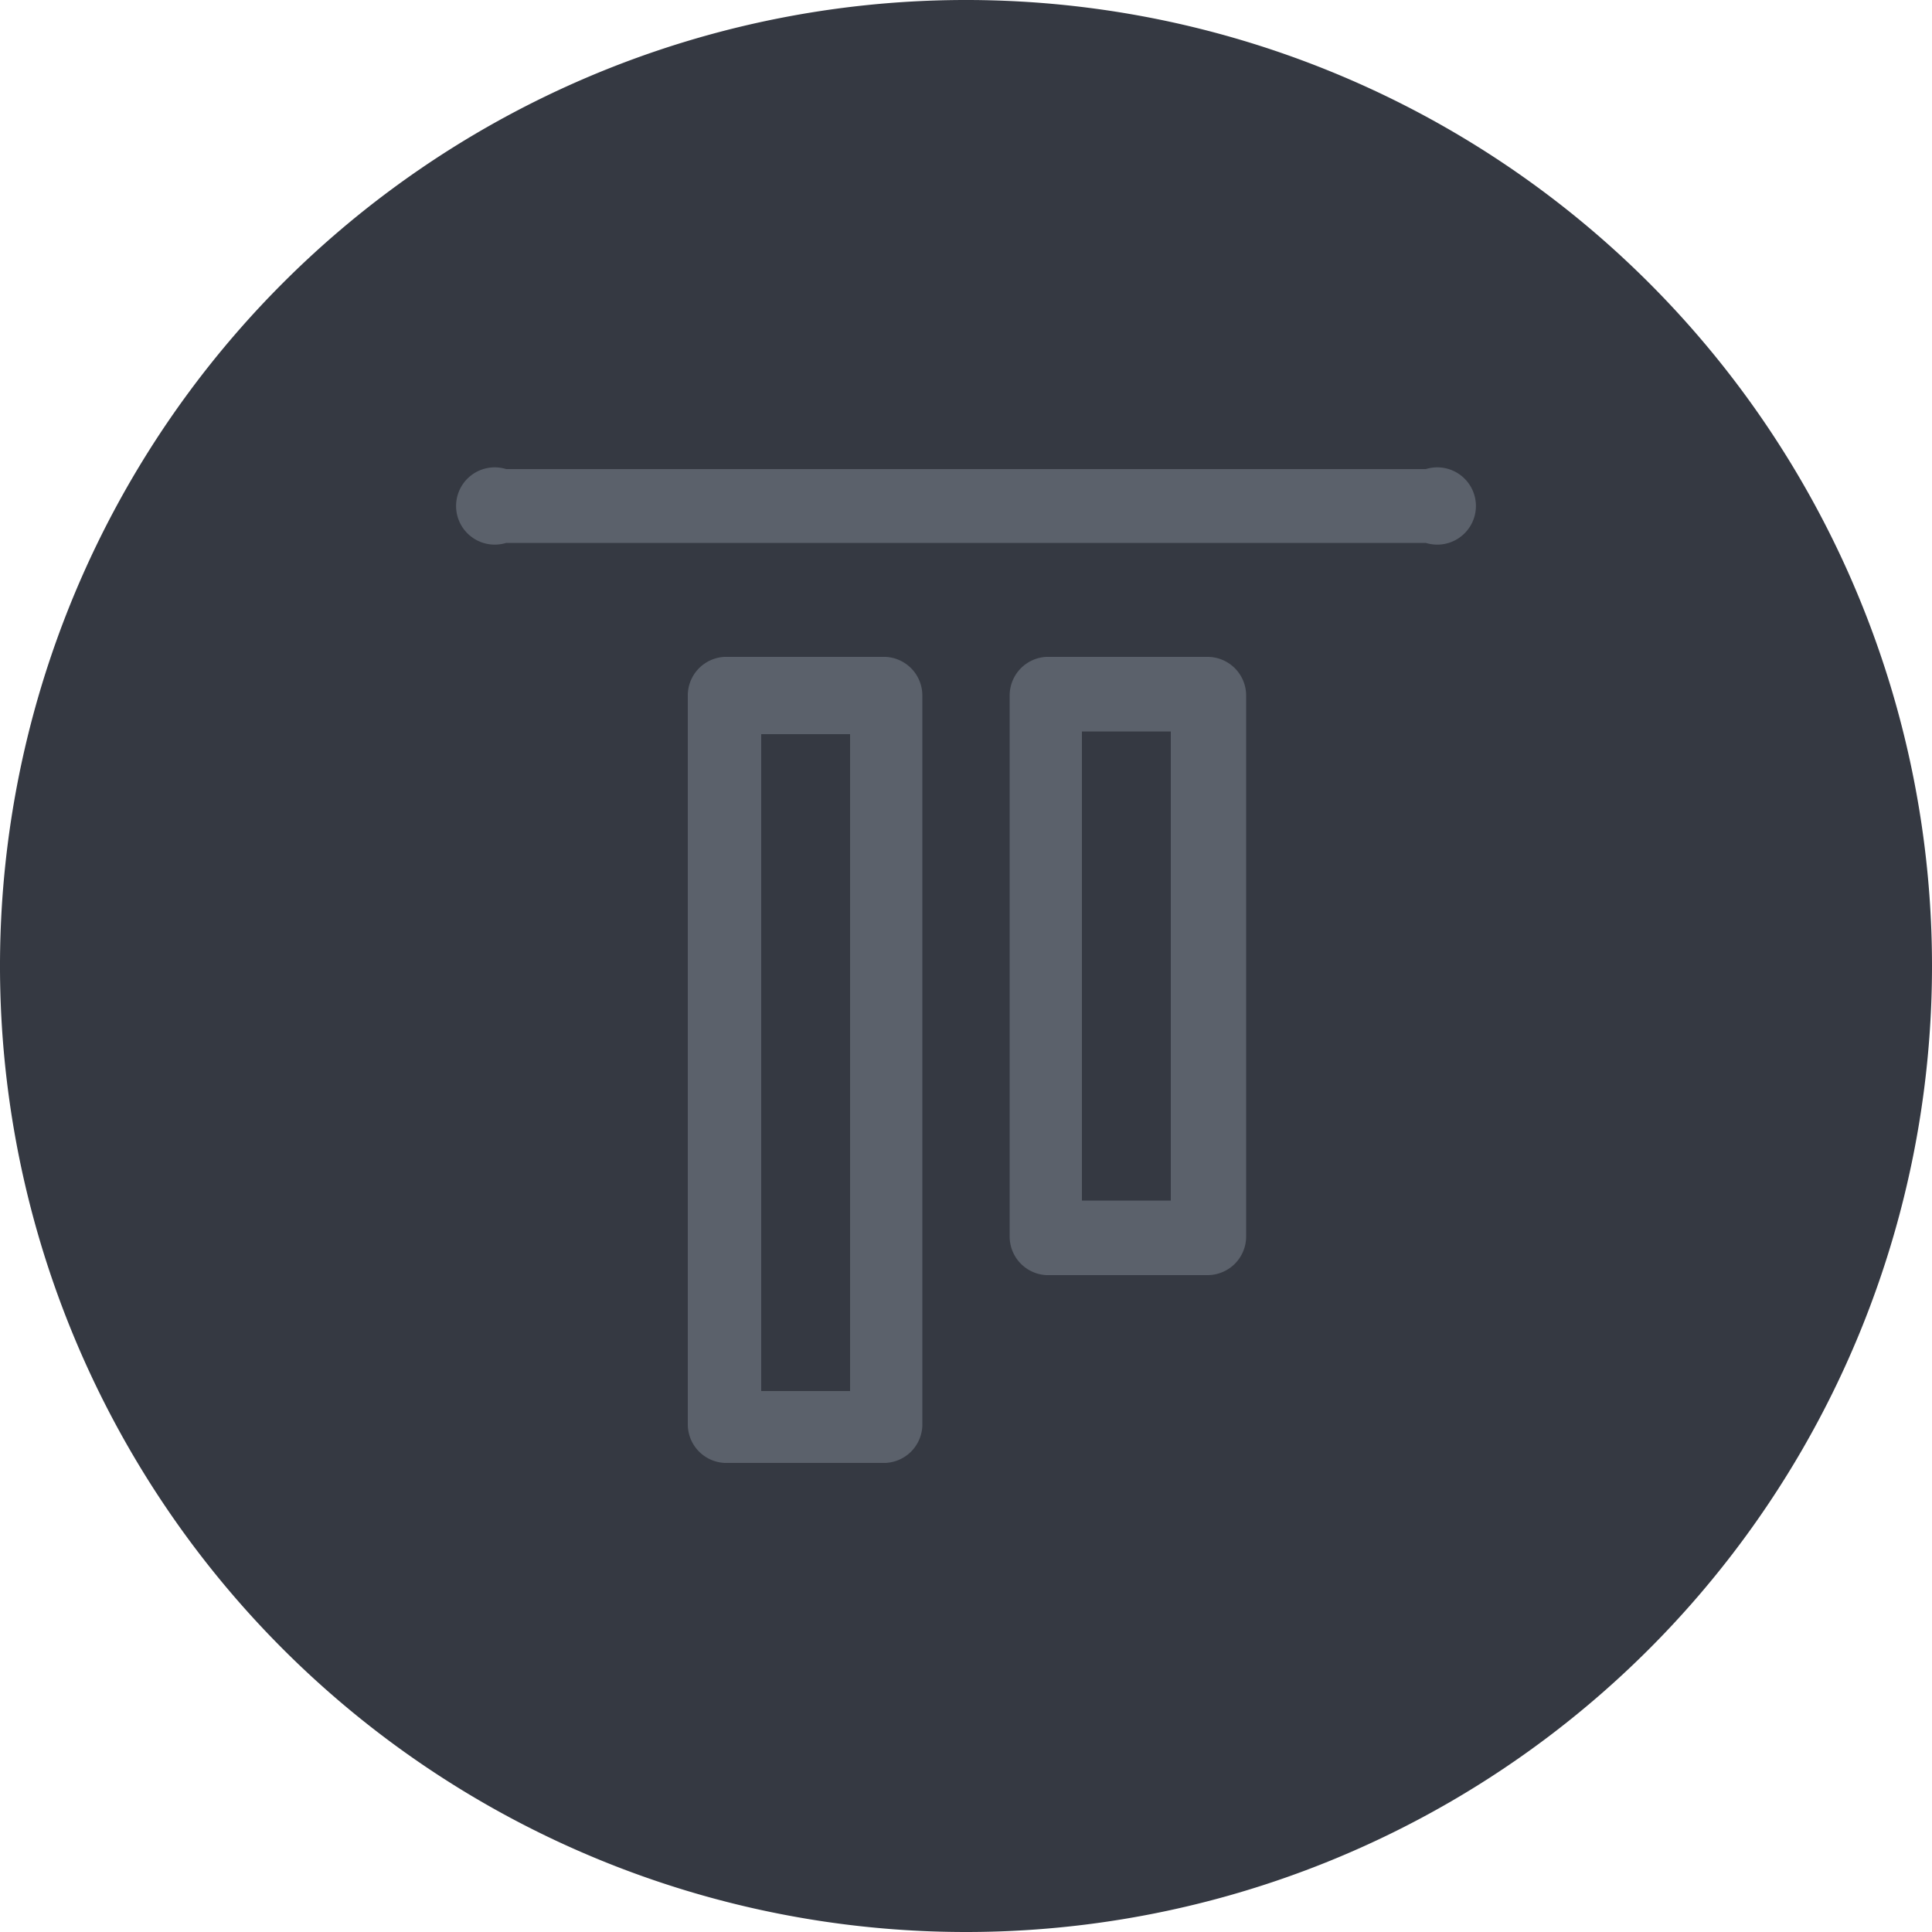 <svg xmlns="http://www.w3.org/2000/svg" viewBox="0 0 50 50"><defs><style>.cls-1{fill:#353942;}.cls-2{fill:#5b616b;}</style></defs><g id="Layer_2" data-name="Layer 2"><g id="Layer_151" data-name="Layer 151"><g id="AlignTop"><path class="cls-1" d="M25,50A25,25,0,1,1,50,25,25,25,0,0,1,25,50Z"/><path class="cls-2" d="M36.9,14.05H13.1a1,1,0,1,1,0-1.91H36.9a1,1,0,1,1,0,1.91Z"/><path class="cls-2" d="M22.92,37.86H18.75a1,1,0,0,1-.95-1V18a1,1,0,0,1,.95-1h4.17a1,1,0,0,1,.95,1V36.9A1,1,0,0,1,22.92,37.86ZM19.7,36H22v-17H19.7Z"/><path class="cls-2" d="M31.25,33H27.08a1,1,0,0,1-.95-1V18a1,1,0,0,1,.95-1h4.17a1,1,0,0,1,1,1V32A1,1,0,0,1,31.25,33ZM28,31.07H30.3V18.93H28Z"/></g></g></g></svg>